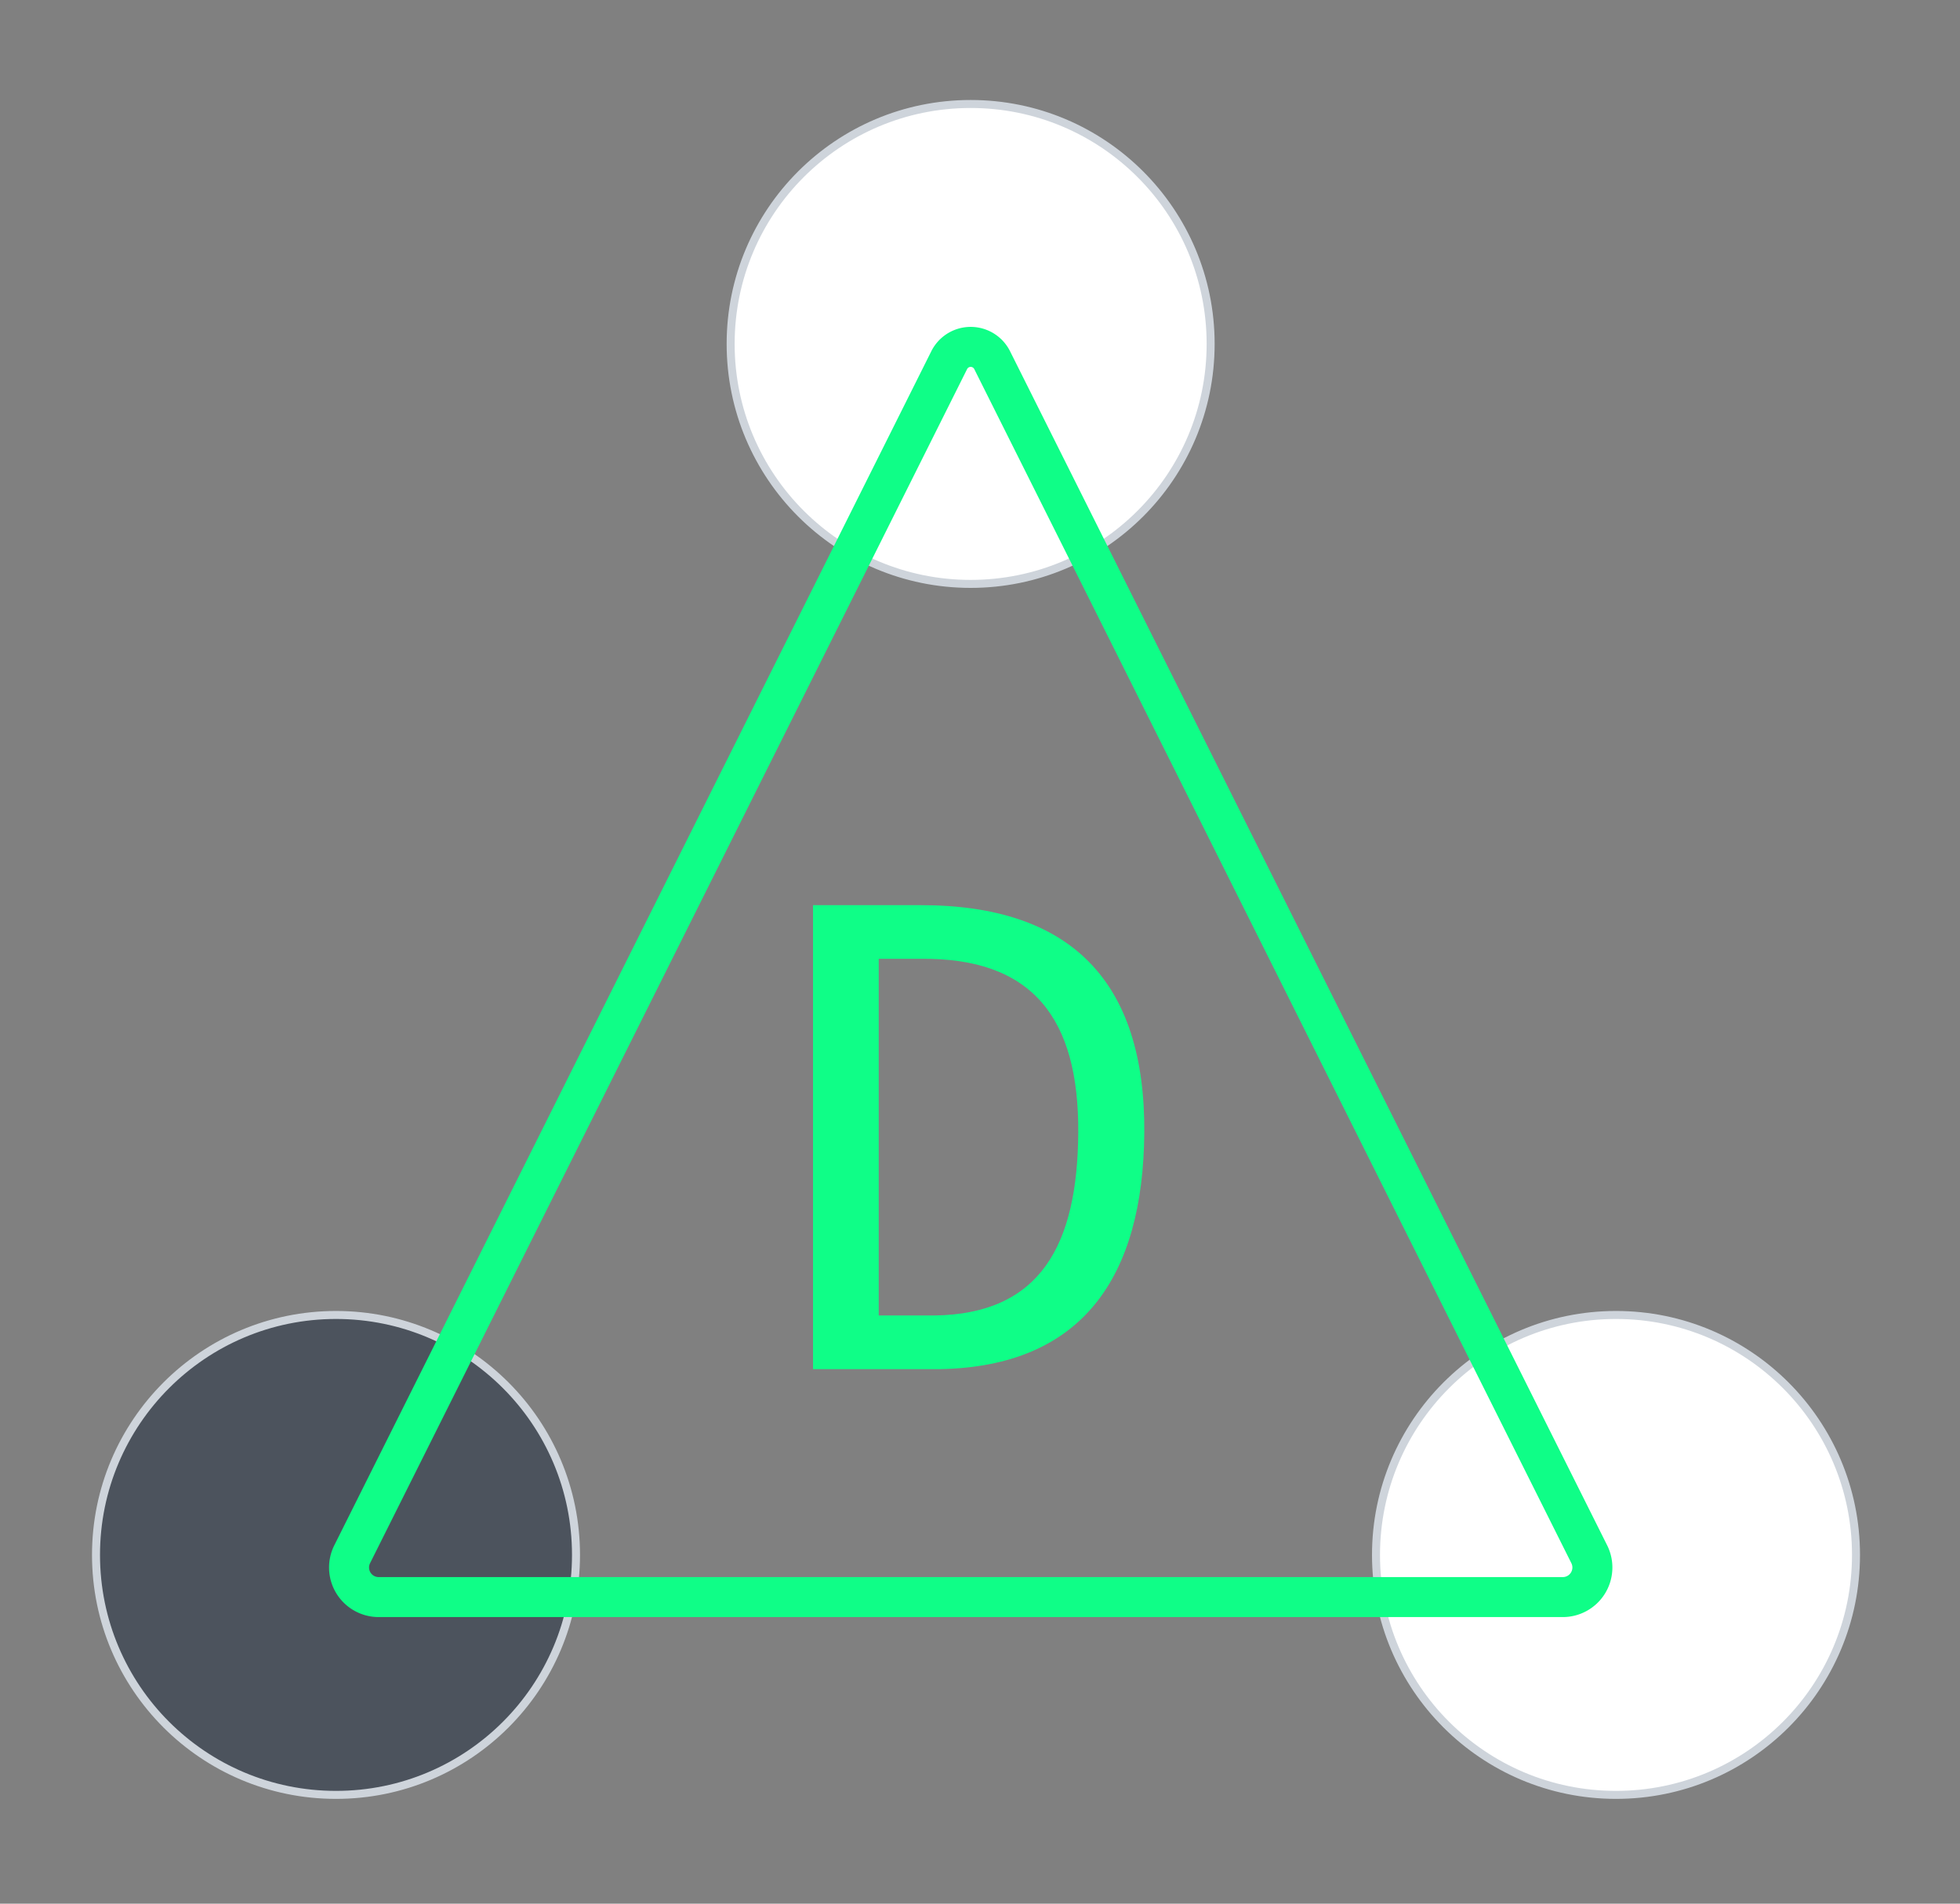 <svg xmlns="http://www.w3.org/2000/svg" xmlns:xlink="http://www.w3.org/1999/xlink" xmlns:lucid="lucid" width="245" height="238"><rect width="100%" height="100%" fill="#808080" stroke="none"/><g transform="translate(-588 -1107)" lucid:page-tab-id="0_0"><path d="M820 1301.4c0 16.58-13.43 30-30 30s-30-13.42-30-30c0-16.56 13.43-30 30-30s30 13.44 30 30z" stroke="#ced4db" fill="#fff"/><path d="M660 1301.4c0 16.58-13.43 30-30 30s-30-13.42-30-30c0-16.56 13.43-30 30-30s30 13.44 30 30z" stroke="#ced4db" fill="#4c535d"/><path d="M739.33 1150c0 16.57-13.43 30-30 30s-30-13.43-30-30 13.43-30 30-30 30 13.43 30 30z" stroke="#ced4db" fill="#fff"/><path d="M786.65 1301.3a3.7 3.7 0 0 1-3.32 5.37h-148a3.7 3.7 0 0 1-3.3-5.37l74.62-149.27a3 3 0 0 1 5.37 0z" stroke="#0ffe87" stroke-width="5" fill-opacity="0"/><path d="M669.33 1208.08a6 6 0 0 1 6-6h68a6 6 0 0 1 6 6v57.33a6 6 0 0 1-6 6h-68a6 6 0 0 1-6-6z" stroke="#000" stroke-opacity="0" fill="#fff" fill-opacity="0"/><use xlink:href="#a" transform="matrix(1,0,0,1,674.333,1207.078) translate(8.329 71.094)"/><defs><path fill="#0ffe87" d="M473-1349c438-1 655 221 652 661C1122-268 945-8 532 0H162v-1349h311zm42 1193c308-4 416-205 418-532 2-330-131-509-459-505H353v1037h162" id="b"/><use transform="matrix(0.043,0,0,0.043,0,0)" xlink:href="#b" id="a"/></defs></g></svg>